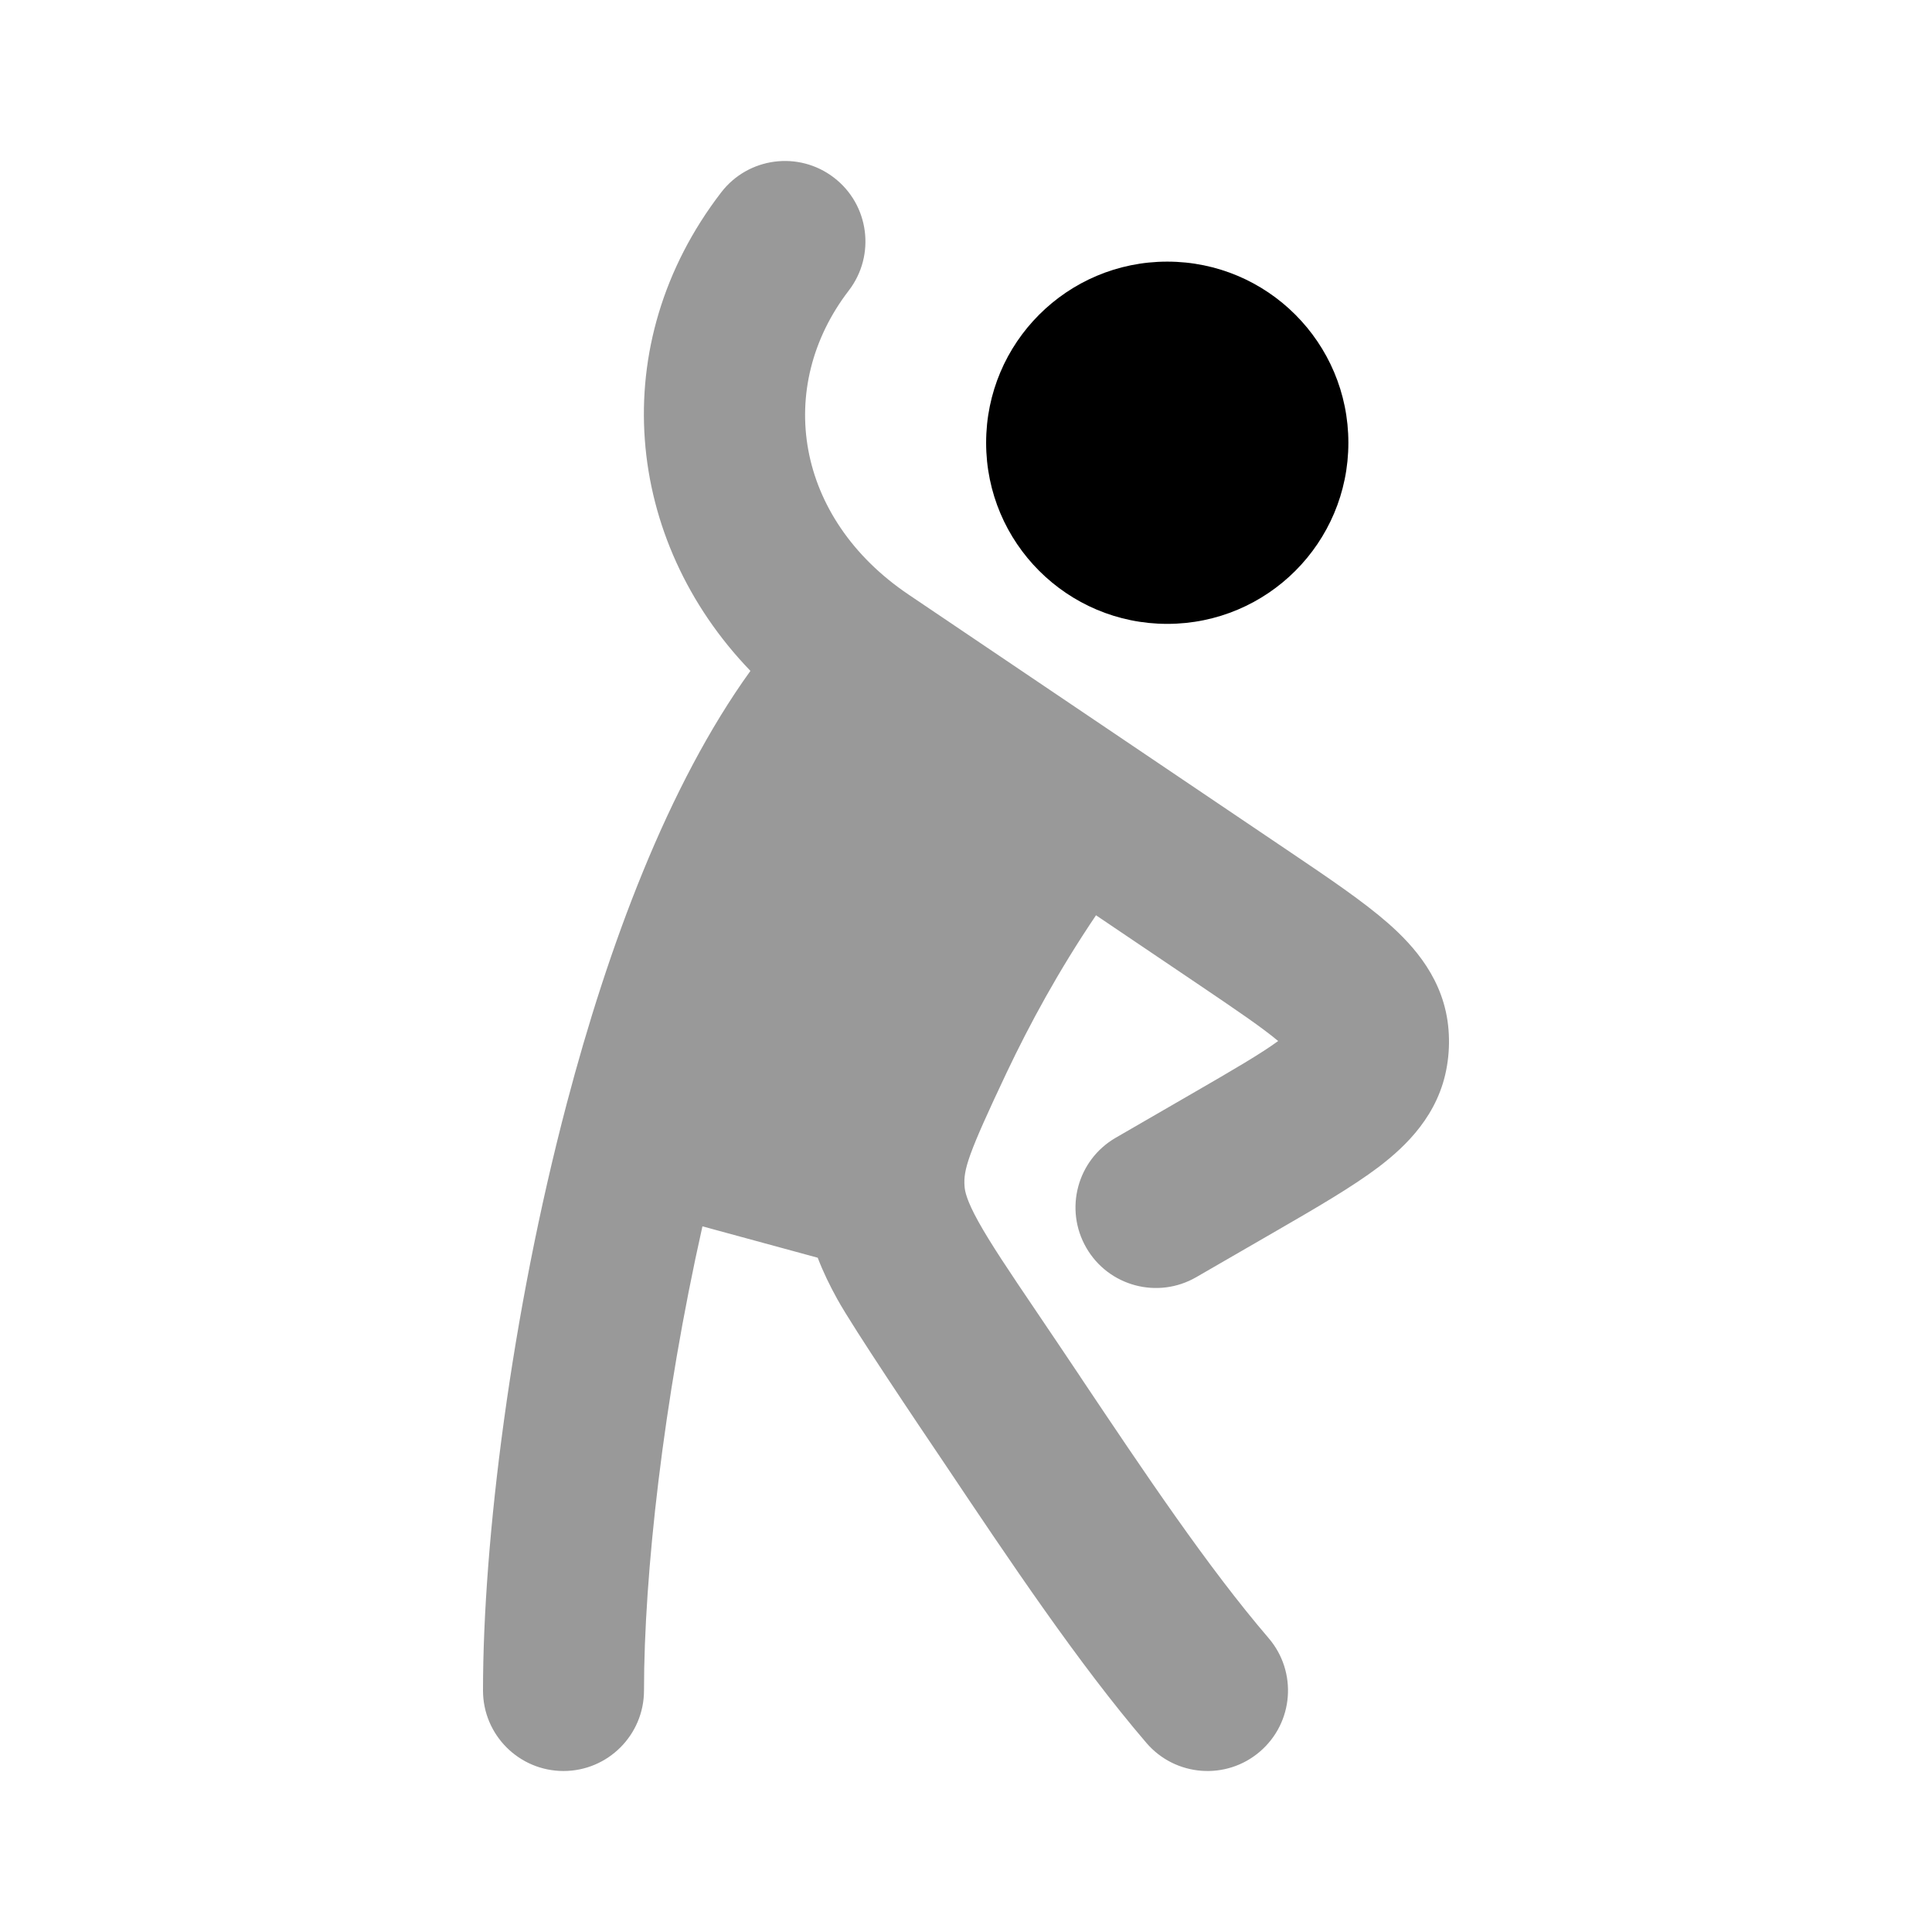 <svg width="24" height="24" viewBox="0 0 24 24" xmlns="http://www.w3.org/2000/svg">
<path opacity="0.4" d="M10.36 2.207C10.798 2.543 10.88 3.171 10.544 3.609C9.624 4.807 9.875 6.433 11.285 7.385L16.042 10.595C16.509 10.91 16.936 11.199 17.244 11.469C17.562 11.749 17.945 12.17 17.994 12.791C18.006 12.941 18 13.092 17.975 13.24C17.875 13.849 17.464 14.239 17.127 14.496C16.798 14.745 16.349 15.005 15.856 15.29L15.856 15.29L14.861 15.865C14.383 16.142 13.771 15.979 13.495 15.501C13.218 15.023 13.381 14.411 13.859 14.134L14.803 13.588C15.331 13.283 15.661 13.09 15.878 12.932C15.676 12.763 15.367 12.553 14.873 12.219L13.615 11.37C13.148 12.062 12.793 12.718 12.506 13.322C12.024 14.341 11.966 14.531 11.982 14.737C11.986 14.8 12.01 14.915 12.152 15.172C12.301 15.441 12.526 15.777 12.878 16.297C13.061 16.567 13.242 16.837 13.421 17.104L13.421 17.105C14.227 18.308 15.003 19.467 15.759 20.349C16.119 20.769 16.07 21.4 15.651 21.759C15.232 22.119 14.6 22.07 14.241 21.651C13.399 20.669 12.539 19.383 11.731 18.177C11.41 17.702 10.599 16.497 10.401 16.138C10.309 15.972 10.226 15.802 10.158 15.624L8.726 15.234C8.239 17.4 8 19.565 8 21C8 21.552 7.552 22 7 22C6.448 22 6 21.552 6 21C6 19.146 6.348 16.335 7.042 13.703C7.556 11.752 8.296 9.757 9.322 8.334C7.757 6.71 7.51 4.276 8.958 2.391C9.294 1.953 9.922 1.87 10.36 2.207Z" fill="currentColor"/>
<path d="M12.25 5.5C12.25 4.257 13.257 3.25 14.5 3.25C15.743 3.25 16.75 4.257 16.75 5.5C16.75 6.743 15.743 7.75 14.5 7.75C13.257 7.75 12.25 6.743 12.25 5.5Z" fill="currentColor"/>
</svg>
